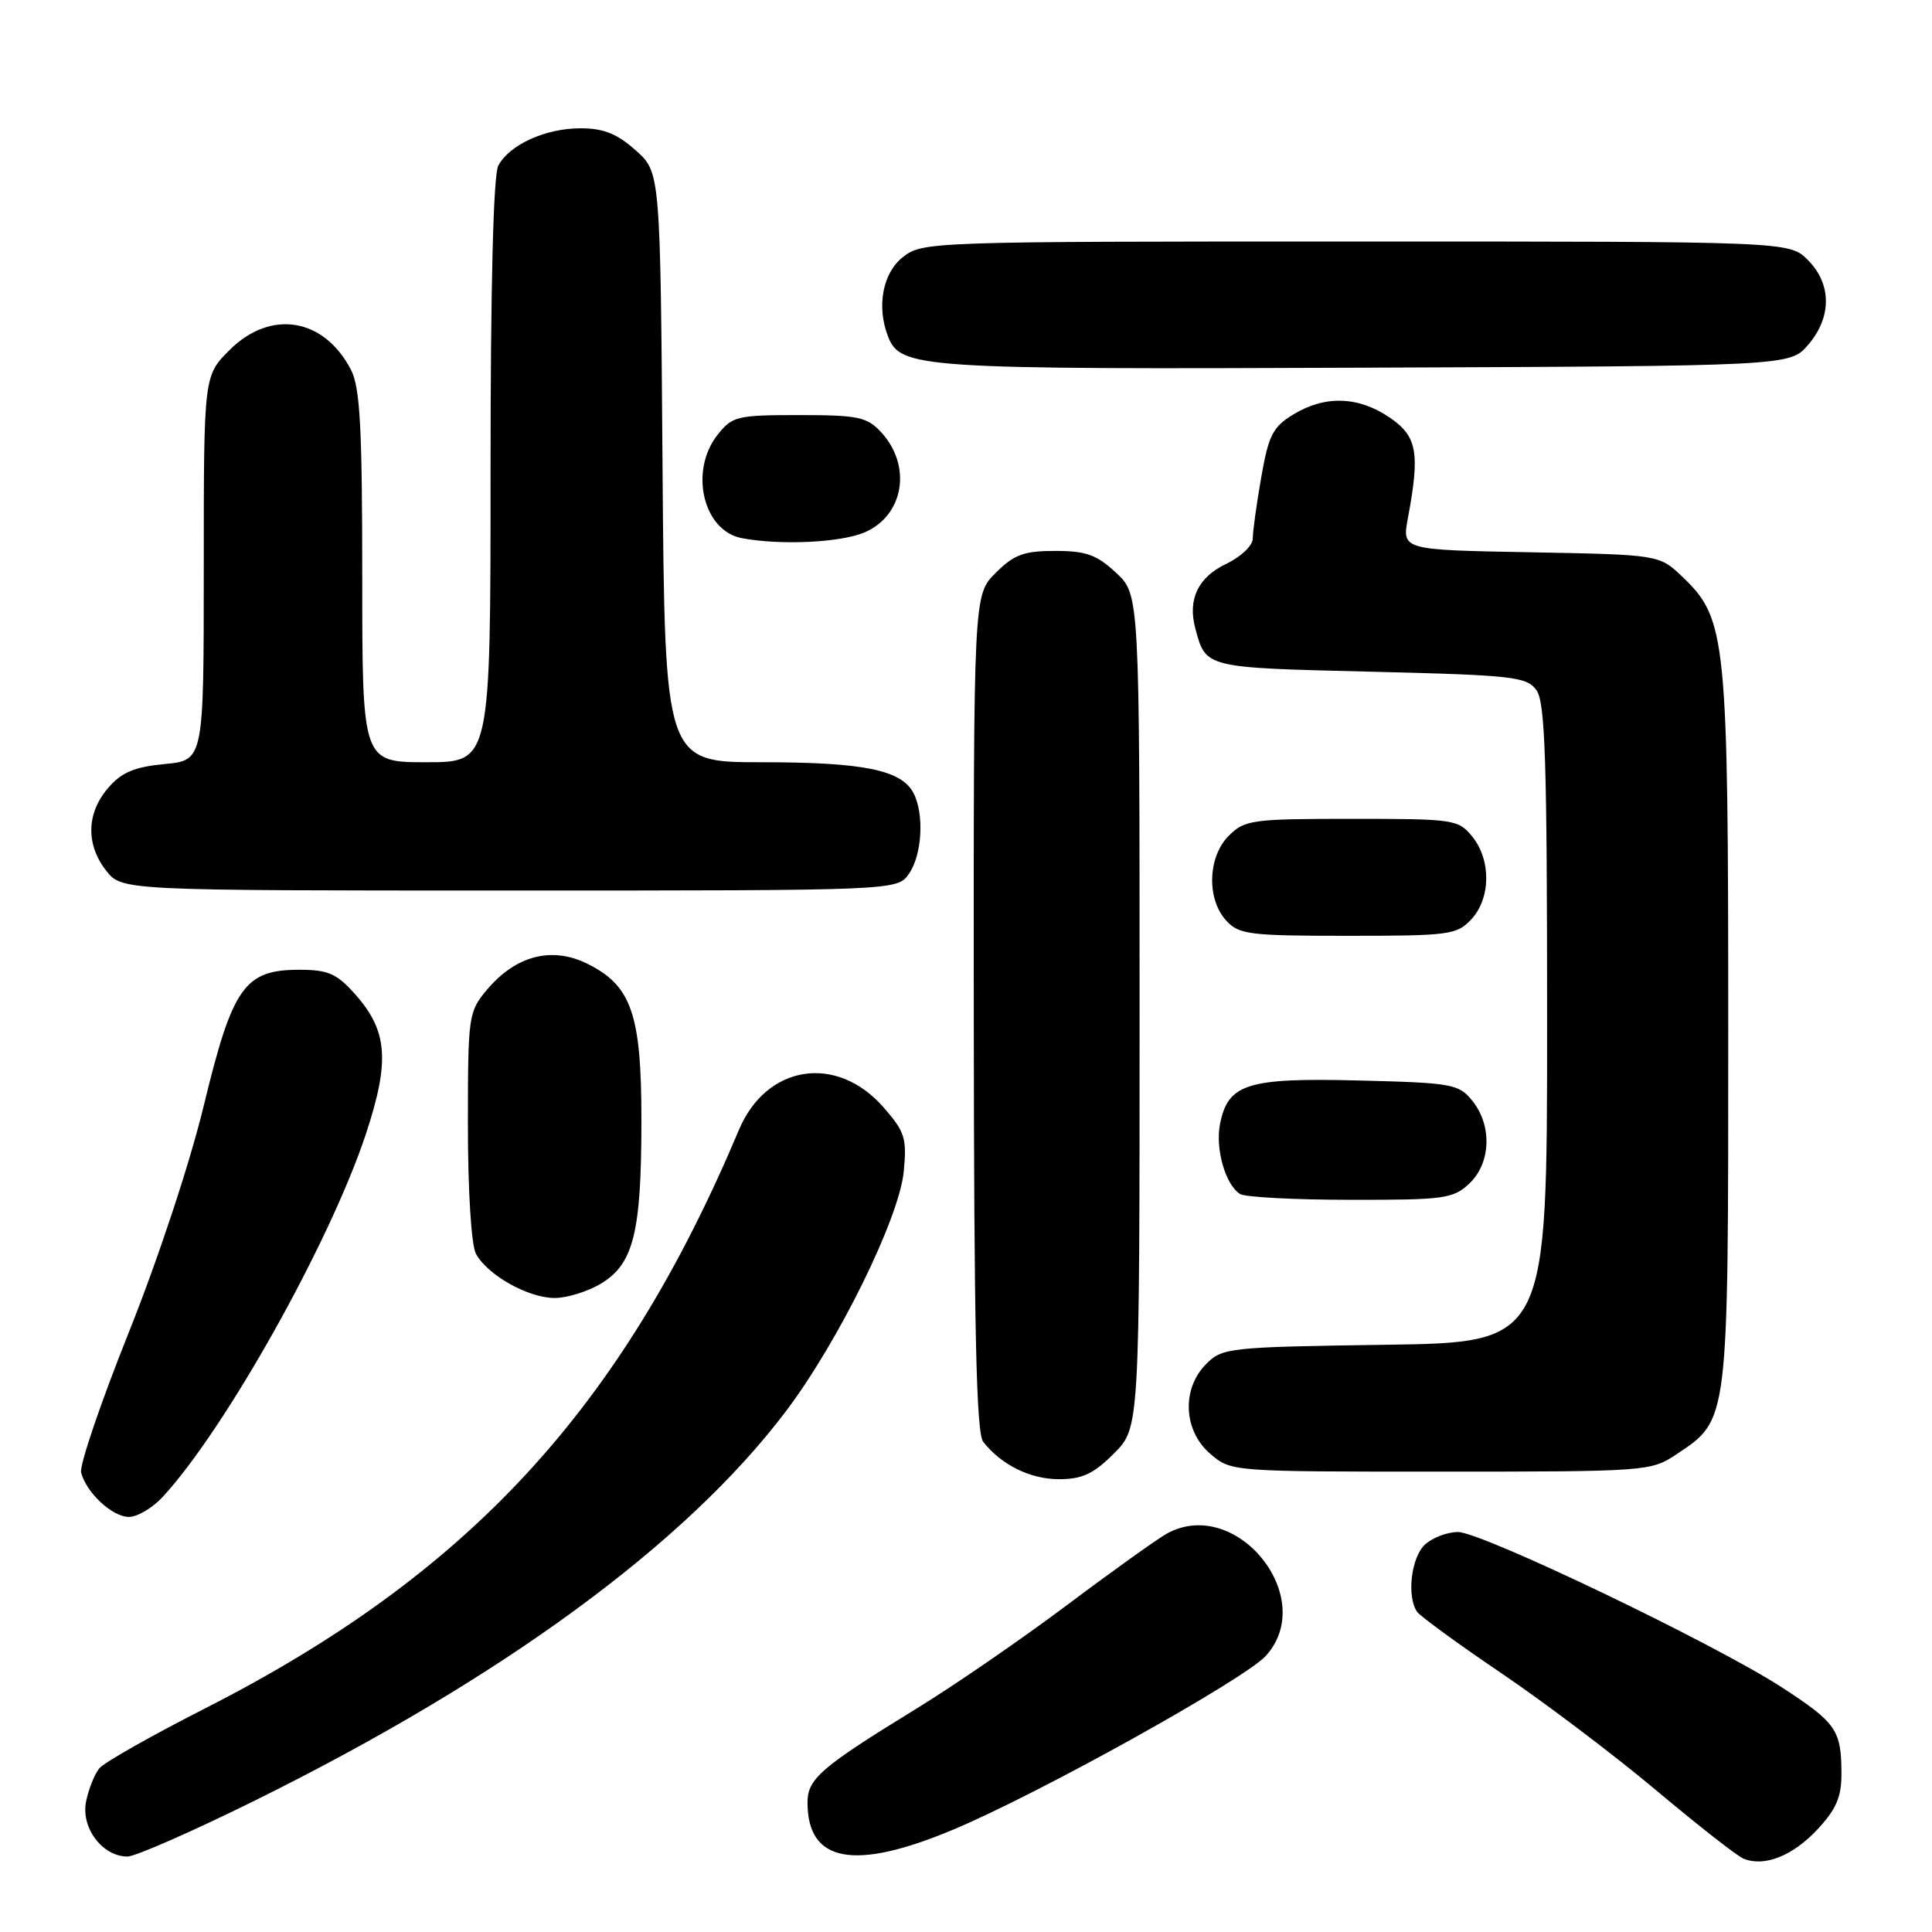 <?xml version="1.0" encoding="UTF-8" standalone="no"?>
<!DOCTYPE svg PUBLIC "-//W3C//DTD SVG 1.1//EN" "http://www.w3.org/Graphics/SVG/1.1/DTD/svg11.dtd" >
<svg xmlns="http://www.w3.org/2000/svg" xmlns:xlink="http://www.w3.org/1999/xlink" version="1.1" viewBox="0 0 256 256">
 <g >
 <path fill="currentColor"
d=" M 240.75 242.48 C 243.28 239.79 244.00 238.16 244.00 235.10 C 244.00 229.24 243.35 228.30 236.13 223.60 C 227.21 217.81 196.34 203.00 193.18 203.00 C 191.79 203.00 189.83 203.74 188.83 204.65 C 186.99 206.32 186.37 211.54 187.77 213.57 C 188.17 214.15 193.22 217.84 199.00 221.75 C 204.78 225.67 214.01 232.65 219.52 237.28 C 225.02 241.90 230.20 245.95 231.02 246.28 C 233.77 247.40 237.48 245.95 240.75 242.48 Z  M 33.76 238.59 C 66.56 222.36 90.80 204.60 104.07 187.09 C 111.04 177.91 119.16 161.41 119.75 155.24 C 120.18 150.81 119.91 149.97 117.04 146.69 C 110.82 139.62 101.54 141.09 97.91 149.72 C 82.36 186.67 62.10 208.61 27.08 226.42 C 20.06 229.99 13.80 233.54 13.17 234.30 C 12.53 235.07 11.74 237.06 11.40 238.74 C 10.71 242.20 13.58 246.00 16.89 246.00 C 17.93 246.00 25.52 242.66 33.76 238.59 Z  M 126.27 242.45 C 137.63 237.70 164.94 222.51 167.75 219.39 C 174.68 211.69 163.87 198.25 154.70 203.16 C 153.51 203.80 147.57 208.04 141.52 212.58 C 135.46 217.13 126.45 223.33 121.50 226.36 C 108.75 234.19 107.00 235.69 107.00 238.85 C 107.00 246.78 113.17 247.94 126.27 242.45 Z  M 21.53 198.38 C 29.84 189.40 43.74 164.60 48.49 150.24 C 51.69 140.56 51.37 136.57 47.03 131.71 C 44.61 129.00 43.47 128.50 39.66 128.50 C 32.40 128.50 30.81 130.76 27.02 146.43 C 25.15 154.15 20.96 166.81 17.05 176.59 C 13.34 185.86 10.50 194.21 10.75 195.13 C 11.45 197.81 14.89 201.00 17.09 201.00 C 18.19 201.00 20.19 199.82 21.53 198.38 Z  M 147.60 192.60 C 151.00 189.20 151.00 189.20 151.00 134.00 C 151.00 78.80 151.00 78.80 147.89 75.90 C 145.33 73.51 143.92 73.00 139.82 73.00 C 135.66 73.00 134.37 73.48 131.92 75.92 C 129.00 78.85 129.00 78.85 129.03 134.17 C 129.06 176.11 129.36 189.87 130.28 191.05 C 132.70 194.12 136.52 196.00 140.32 196.00 C 143.40 196.00 144.90 195.30 147.60 192.60 Z  M 222.10 192.73 C 229.10 188.05 229.00 188.90 229.00 136.43 C 229.00 84.39 228.76 82.02 222.96 76.46 C 219.87 73.50 219.87 73.50 202.82 73.18 C 185.77 72.87 185.77 72.87 186.55 68.68 C 188.18 59.95 187.79 57.80 184.10 55.30 C 179.97 52.50 175.55 52.37 171.37 54.92 C 168.65 56.57 168.09 57.68 167.12 63.25 C 166.50 66.78 166.00 70.42 166.00 71.35 C 166.00 72.29 164.45 73.77 162.47 74.72 C 158.75 76.49 157.36 79.40 158.38 83.25 C 159.79 88.52 159.56 88.47 181.54 89.00 C 200.48 89.46 202.28 89.66 203.58 91.44 C 204.75 93.04 205.00 100.74 205.00 135.64 C 205.00 177.89 205.00 177.89 183.53 178.19 C 162.86 178.49 161.97 178.58 159.83 180.73 C 156.55 184.01 156.79 189.57 160.36 192.63 C 163.11 195.00 163.11 195.00 190.91 195.00 C 218.14 195.00 218.77 194.95 222.10 192.73 Z  M 79.69 170.05 C 83.96 167.44 84.99 163.26 84.99 148.50 C 85.00 134.35 83.68 130.57 77.76 127.67 C 73.07 125.38 68.33 126.63 64.53 131.14 C 62.07 134.07 62.00 134.56 62.00 149.14 C 62.00 157.82 62.45 164.97 63.06 166.12 C 64.58 168.95 69.98 171.99 73.50 171.99 C 75.15 171.99 77.93 171.12 79.69 170.05 Z  M 194.69 156.83 C 197.56 154.13 197.74 149.14 195.09 145.86 C 193.29 143.63 192.45 143.48 180.04 143.17 C 165.25 142.80 162.73 143.59 161.66 148.93 C 161.01 152.22 162.37 156.98 164.31 158.21 C 164.97 158.63 171.55 158.98 178.94 158.98 C 191.37 159.00 192.54 158.84 194.69 156.83 Z  M 194.96 121.81 C 197.54 119.04 197.60 113.96 195.09 110.86 C 193.24 108.58 192.69 108.50 179.12 108.50 C 165.91 108.50 164.92 108.64 162.83 110.73 C 160.04 113.51 159.86 119.08 162.45 121.95 C 164.16 123.83 165.46 124.00 178.62 124.00 C 192.05 124.00 193.05 123.87 194.96 121.81 Z  M 120.44 115.78 C 122.20 113.27 122.49 107.79 121.02 105.04 C 119.40 102.01 114.36 101.00 100.89 101.00 C 88.09 101.00 88.09 101.00 87.79 61.92 C 87.50 22.83 87.50 22.83 84.23 19.92 C 81.77 17.72 79.98 17.00 76.93 17.00 C 72.29 17.00 67.52 19.16 66.03 21.94 C 65.37 23.17 65.00 37.90 65.00 62.43 C 65.00 101.00 65.00 101.00 56.50 101.00 C 48.00 101.00 48.00 101.00 48.00 76.45 C 48.00 56.63 47.71 51.34 46.51 49.01 C 42.93 42.10 35.85 40.95 30.40 46.40 C 27.00 49.80 27.00 49.80 27.00 75.27 C 27.00 100.75 27.00 100.75 21.81 101.24 C 17.78 101.63 16.10 102.34 14.31 104.43 C 11.45 107.76 11.36 111.91 14.07 115.37 C 16.15 118.00 16.15 118.00 67.52 118.00 C 118.89 118.00 118.89 118.00 120.44 115.78 Z  M 114.50 70.57 C 119.77 68.36 120.89 61.73 116.74 57.25 C 114.88 55.25 113.69 55.00 105.90 55.00 C 97.63 55.00 97.03 55.15 95.07 57.63 C 91.31 62.41 93.16 70.31 98.26 71.30 C 103.31 72.27 111.28 71.91 114.50 70.57 Z  M 239.59 45.69 C 242.74 42.03 242.72 37.63 239.55 34.45 C 237.09 32.00 237.09 32.00 179.68 32.00 C 123.11 32.00 122.23 32.03 119.63 34.07 C 116.97 36.17 116.13 40.58 117.65 44.53 C 119.29 48.81 121.57 48.96 180.84 48.72 C 237.17 48.50 237.17 48.50 239.59 45.69 Z "/>
</g>
</svg>